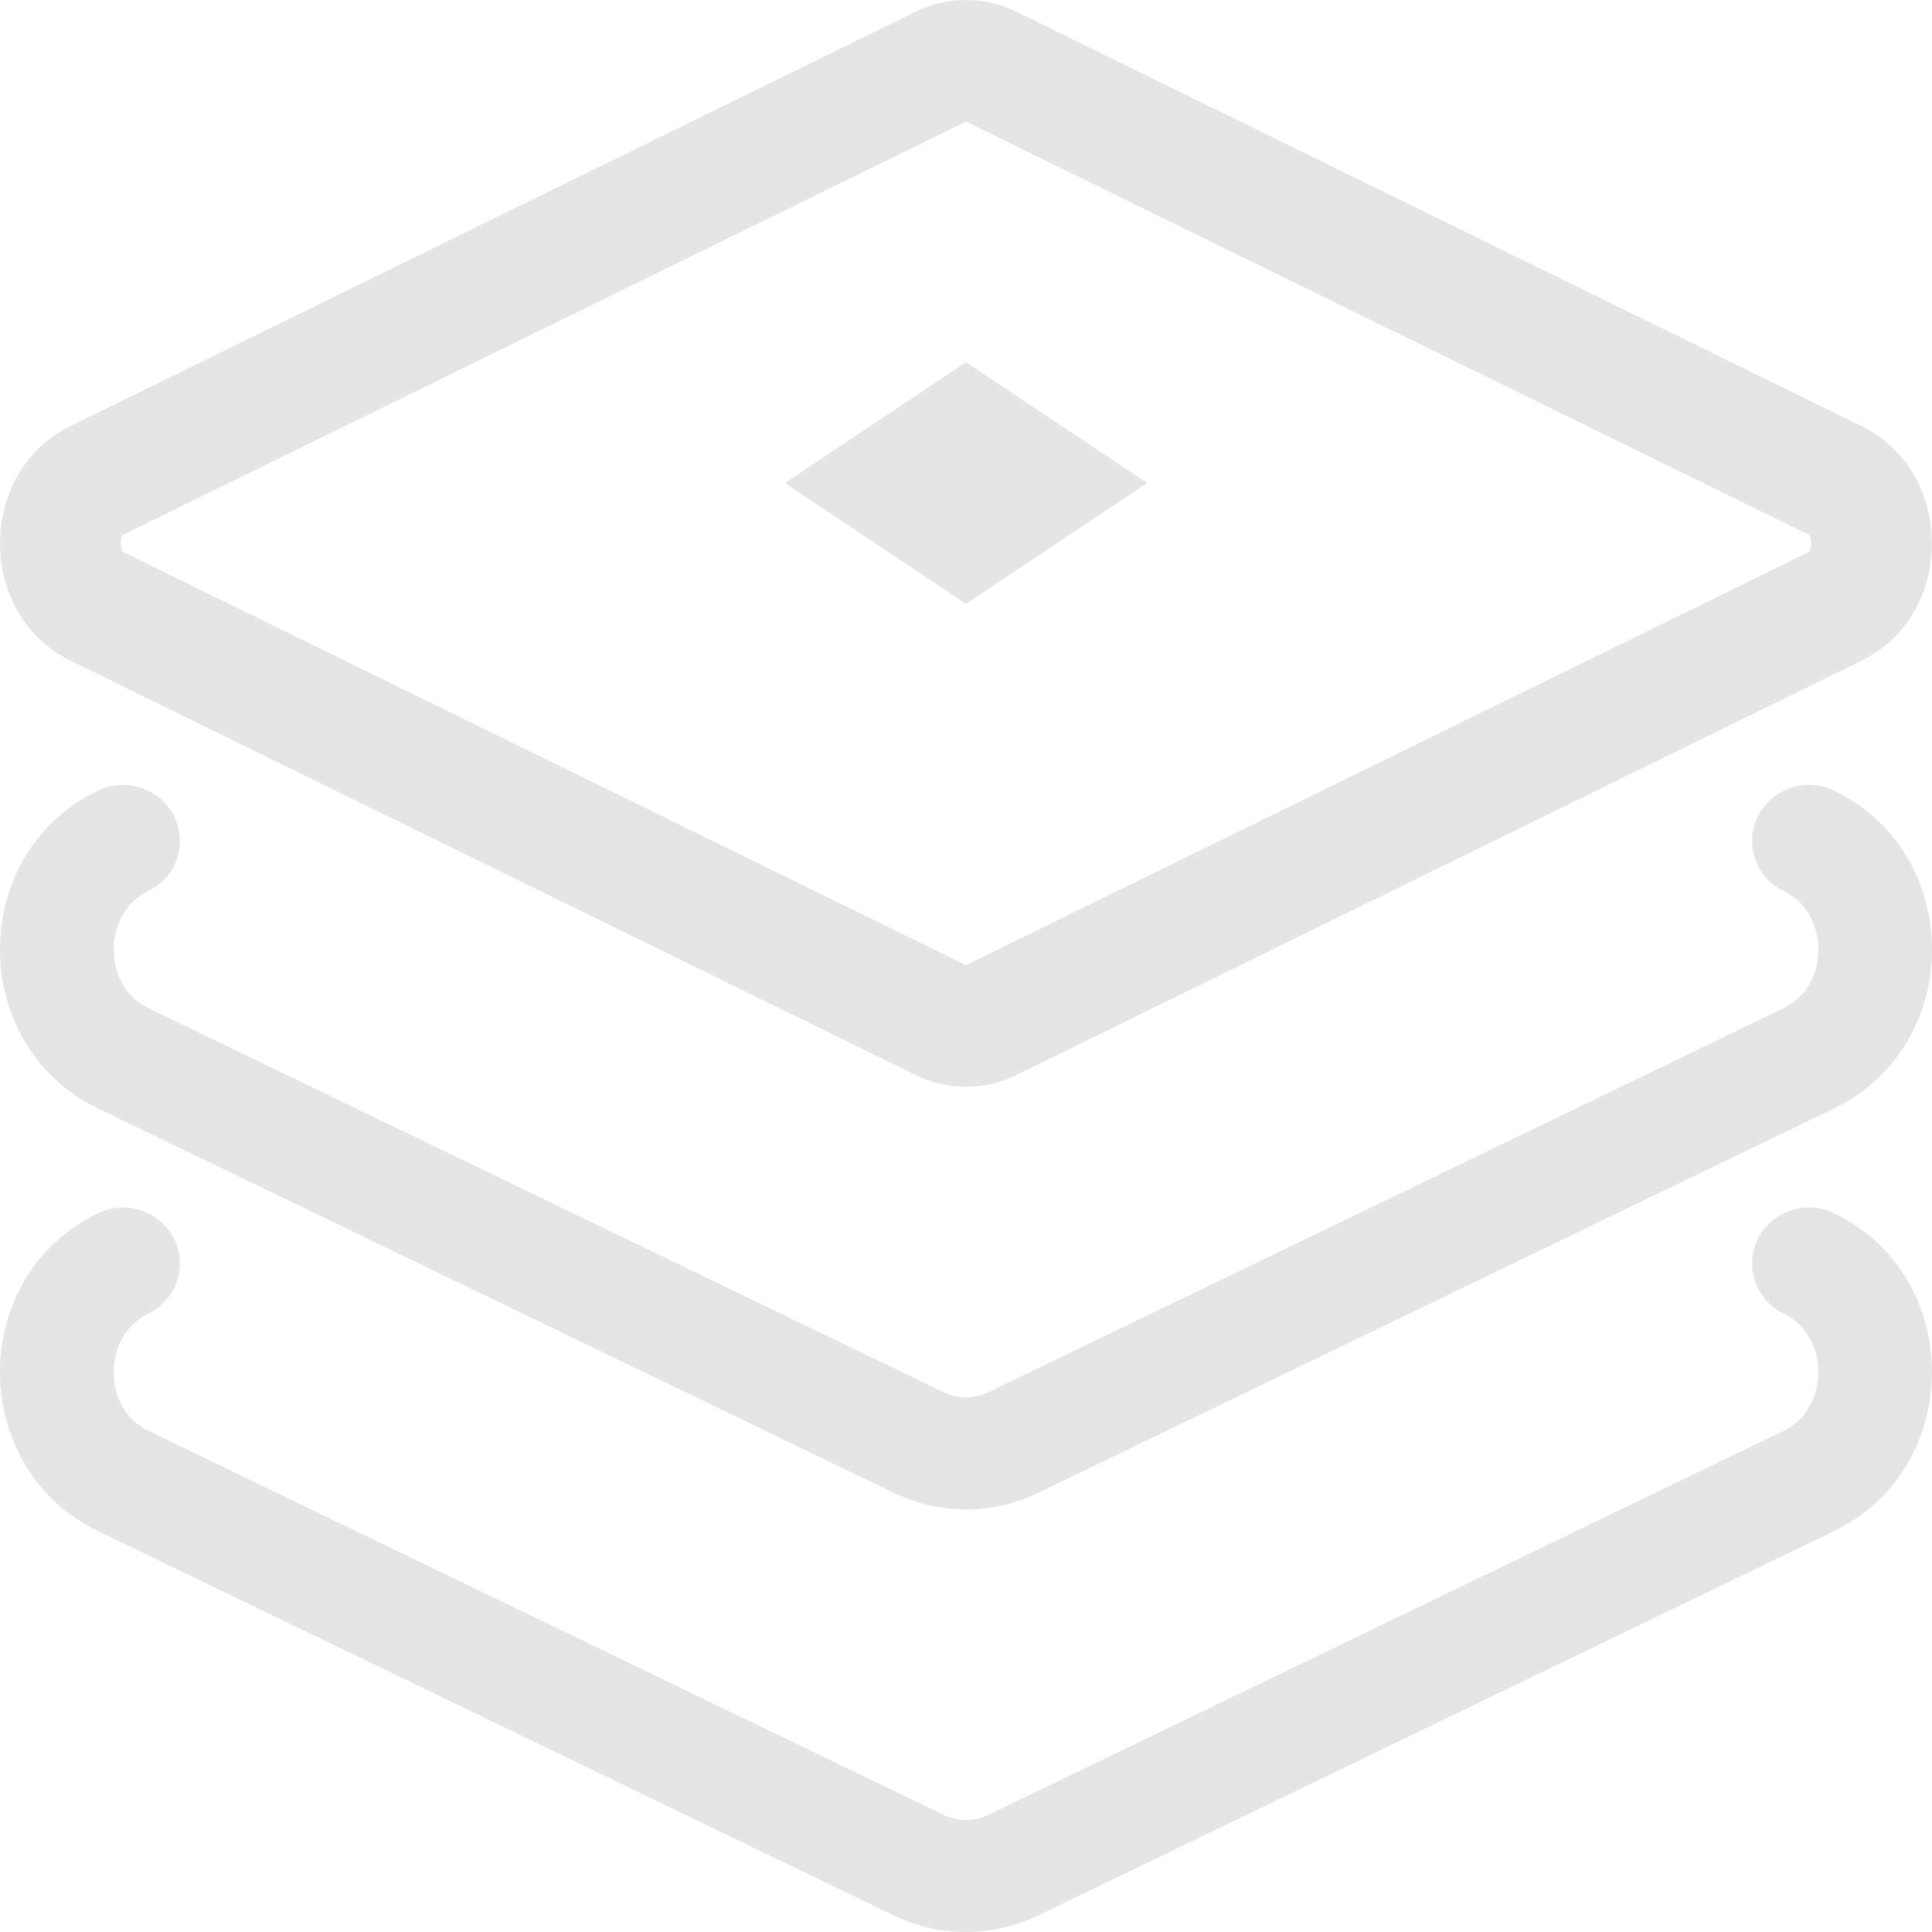 <svg width="16" height="16" viewBox="0 0 16 16" fill="none" xmlns="http://www.w3.org/2000/svg">
<g clip-path="url(#clip0_2_799)">
<path fill-rule="evenodd" clip-rule="evenodd" d="M1.023 4.427L8 1.007L14.977 4.427C14.982 4.43 14.983 4.43 14.986 4.436C14.992 4.446 15 4.468 15 4.5C15 4.532 14.992 4.554 14.986 4.564C14.983 4.57 14.982 4.57 14.977 4.573L8 7.993L1.023 4.573C1.018 4.57 1.017 4.57 1.014 4.564C1.008 4.554 1 4.532 1 4.5C1 4.468 1.008 4.446 1.014 4.436C1.017 4.43 1.018 4.43 1.023 4.427ZM7.583 0.097C7.848 -0.032 8.152 -0.032 8.417 0.097L15.417 3.529C16.194 3.91 16.194 5.09 15.417 5.471L8.417 8.903C8.152 9.032 7.848 9.032 7.583 8.903L0.583 5.471C-0.194 5.09 -0.194 3.91 0.583 3.529L7.583 0.097ZM1.226 7.38C1.46 7.267 1.556 6.99 1.442 6.76C1.327 6.53 1.045 6.435 0.812 6.547C-0.271 7.07 -0.271 8.657 0.812 9.18L7.4 12.362C7.78 12.546 8.22 12.546 8.6 12.362L15.188 9.18C16.271 8.657 16.271 7.07 15.188 6.547C14.955 6.435 14.673 6.53 14.558 6.76C14.444 6.99 14.54 7.267 14.774 7.38C15.154 7.564 15.154 8.164 14.774 8.348L8.185 11.53C8.067 11.587 7.933 11.587 7.815 11.53L1.226 8.348C0.846 8.164 0.846 7.564 1.226 7.38ZM1.442 10.26C1.556 10.489 1.46 10.767 1.226 10.88C0.846 11.064 0.846 11.664 1.226 11.848L7.815 15.03C7.933 15.087 8.067 15.087 8.185 15.03L14.774 11.848C15.154 11.664 15.154 11.064 14.774 10.88C14.54 10.767 14.444 10.489 14.558 10.26C14.673 10.03 14.955 9.935 15.188 10.047C16.271 10.57 16.271 12.157 15.188 12.68L8.6 15.862C8.22 16.046 7.78 16.046 7.4 15.862L0.812 12.68C-0.271 12.157 -0.271 10.57 0.812 10.047C1.045 9.935 1.327 10.03 1.442 10.26ZM9.5 4L8 3L6.5 4L8 5L9.5 4Z" fill="#CCCCCC" fill-opacity="0.5"/>
</g>
<defs>
<clipPath id="clip0_2_799">
<rect width="16" height="16" fill="white"/>
</clipPath>
</defs>
</svg>
